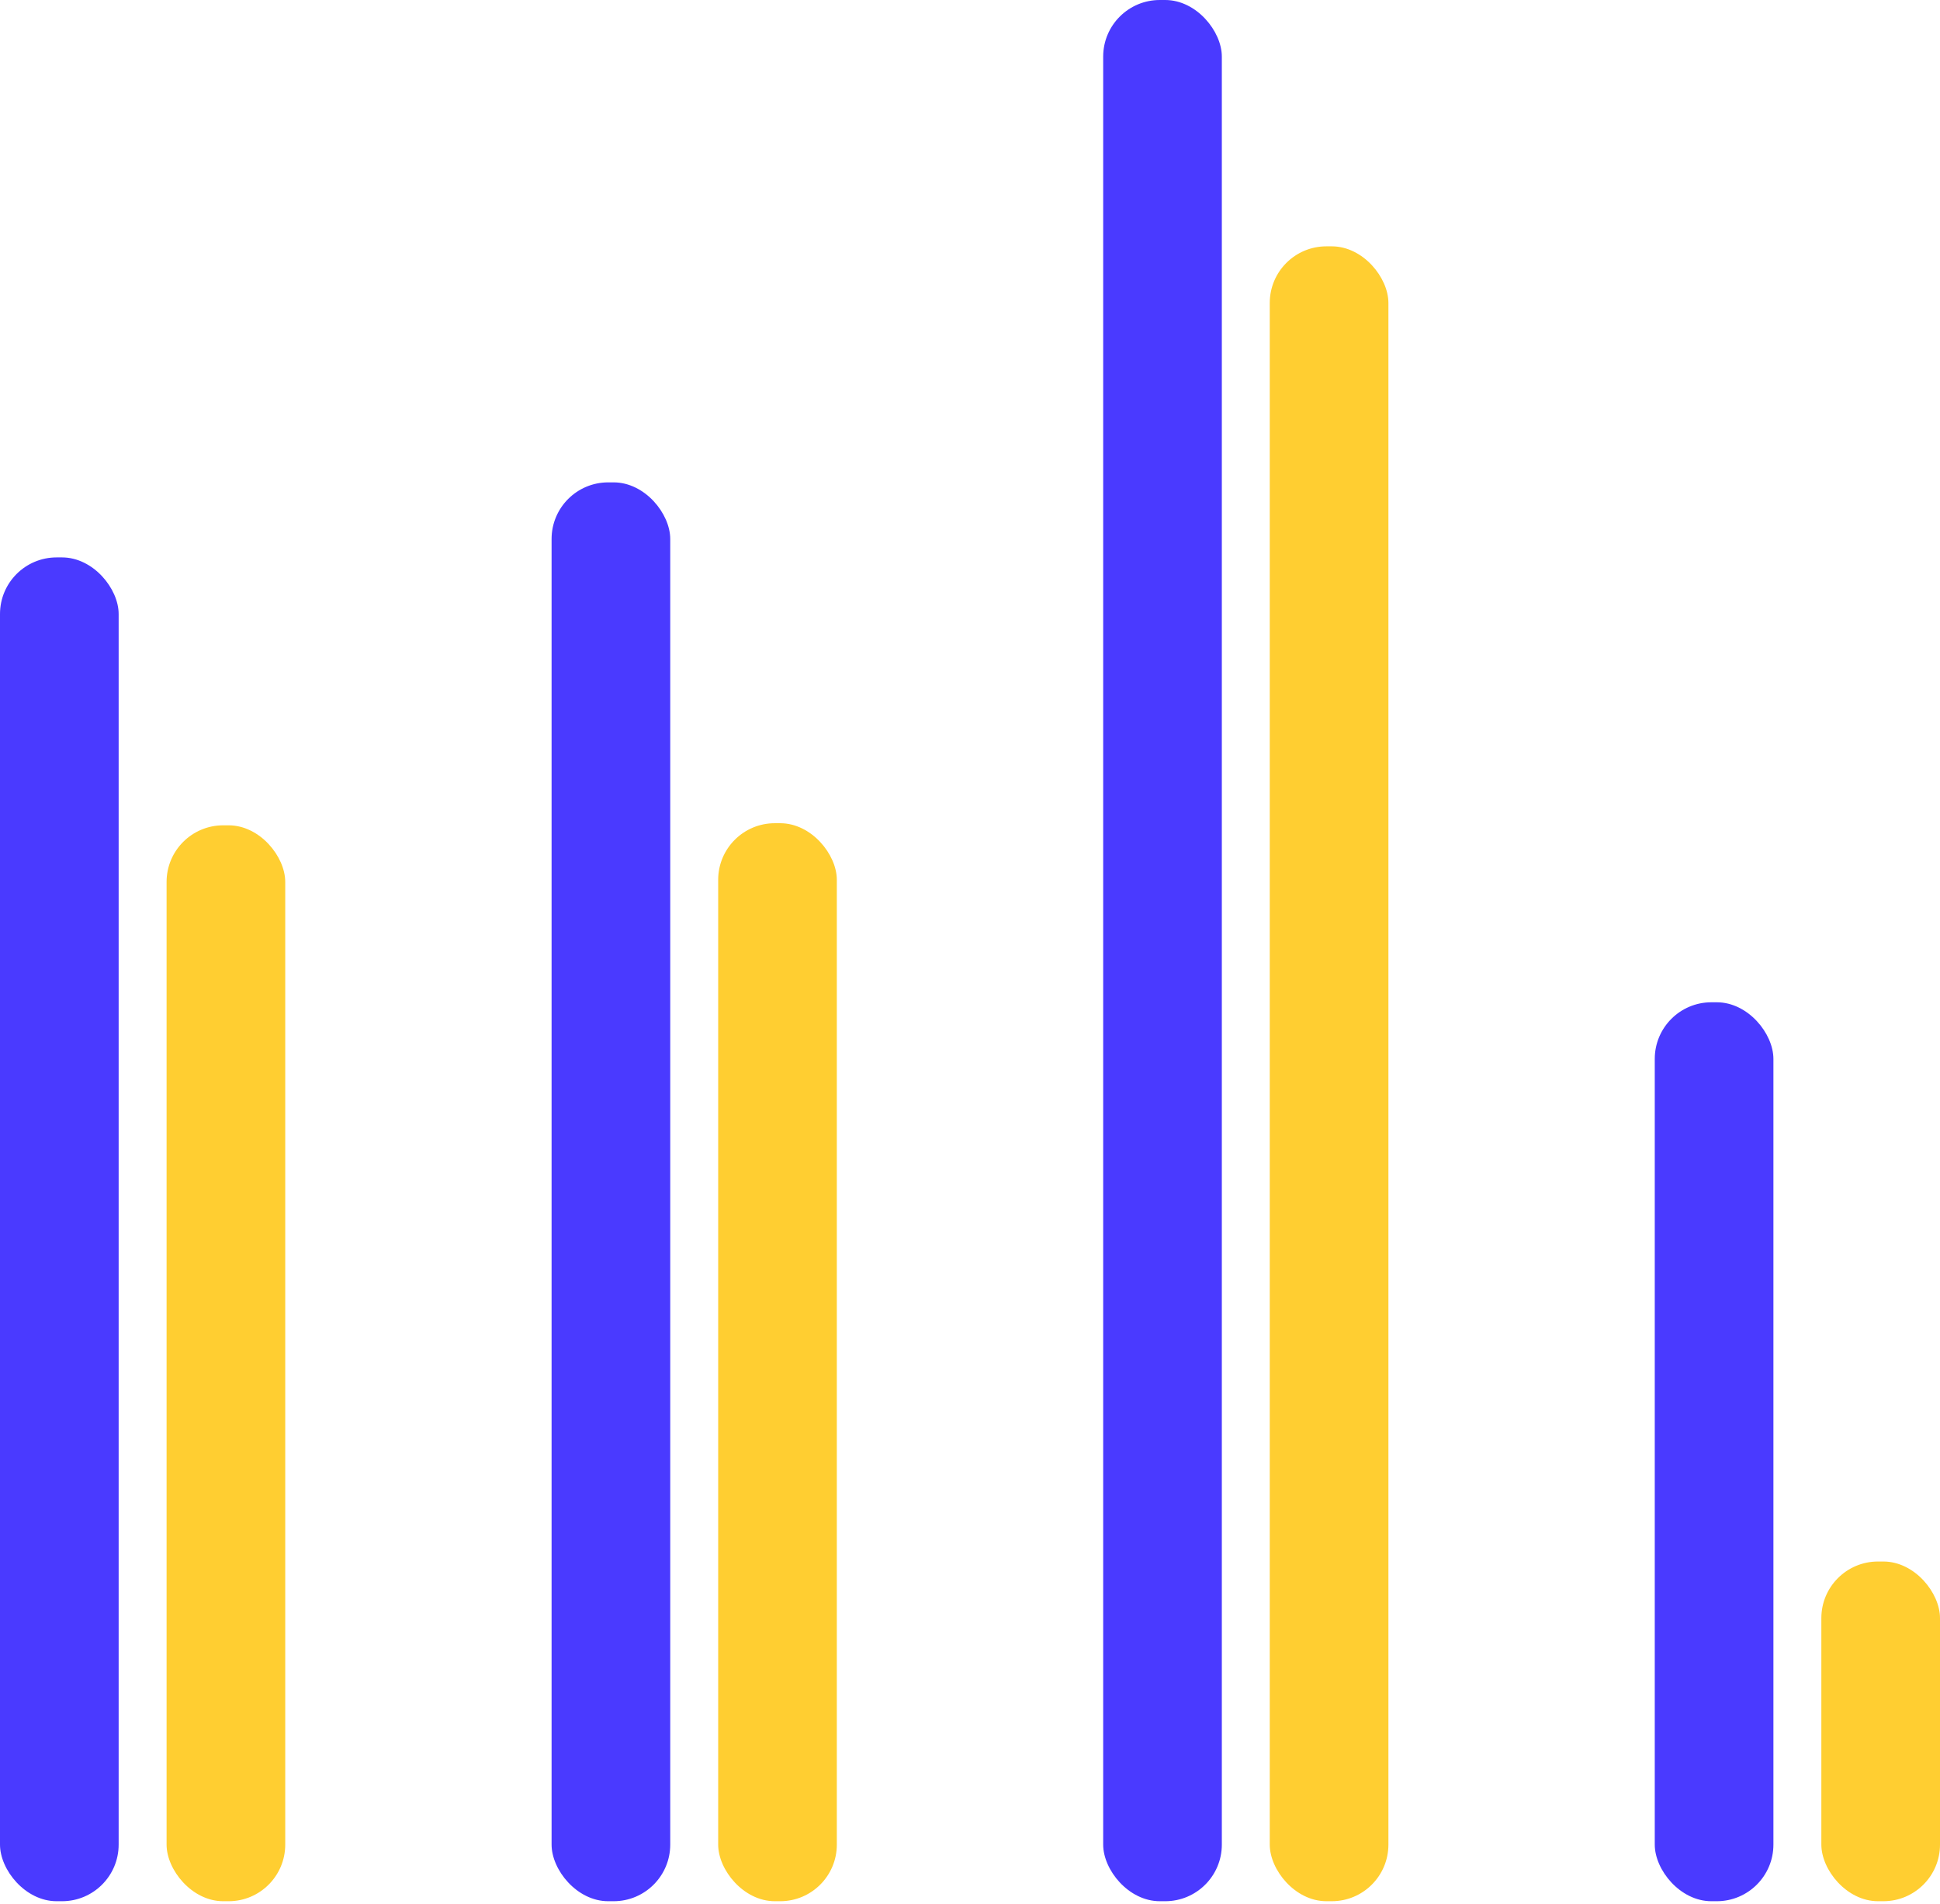 <svg width="274" height="269" viewBox="0 0 274 269" fill="none" xmlns="http://www.w3.org/2000/svg">
<rect x="233.714" y="141.582" width="16.758" height="126.984" rx="8" fill="#4A3AFF"/>
<rect x="257.242" y="220.579" width="16.758" height="47.986" rx="8" fill="#FFCE31"/>
<rect x="155.81" width="16.758" height="268.566" rx="8" fill="#4A3AFF"/>
<rect x="179.337" y="34.797" width="16.758" height="233.768" rx="8" fill="#FFCE31"/>
<rect x="77.904" y="68.139" width="16.758" height="200.427" rx="8" fill="#4A3AFF"/>
<rect x="101.433" y="116.287" width="16.758" height="152.279" rx="8" fill="#FFCE31"/>
<rect y="78.739" width="16.758" height="189.827" rx="8" fill="#4A3AFF"/>
<rect x="23.528" y="116.583" width="16.758" height="151.983" rx="8" fill="#FFCE31"/>
</svg>
